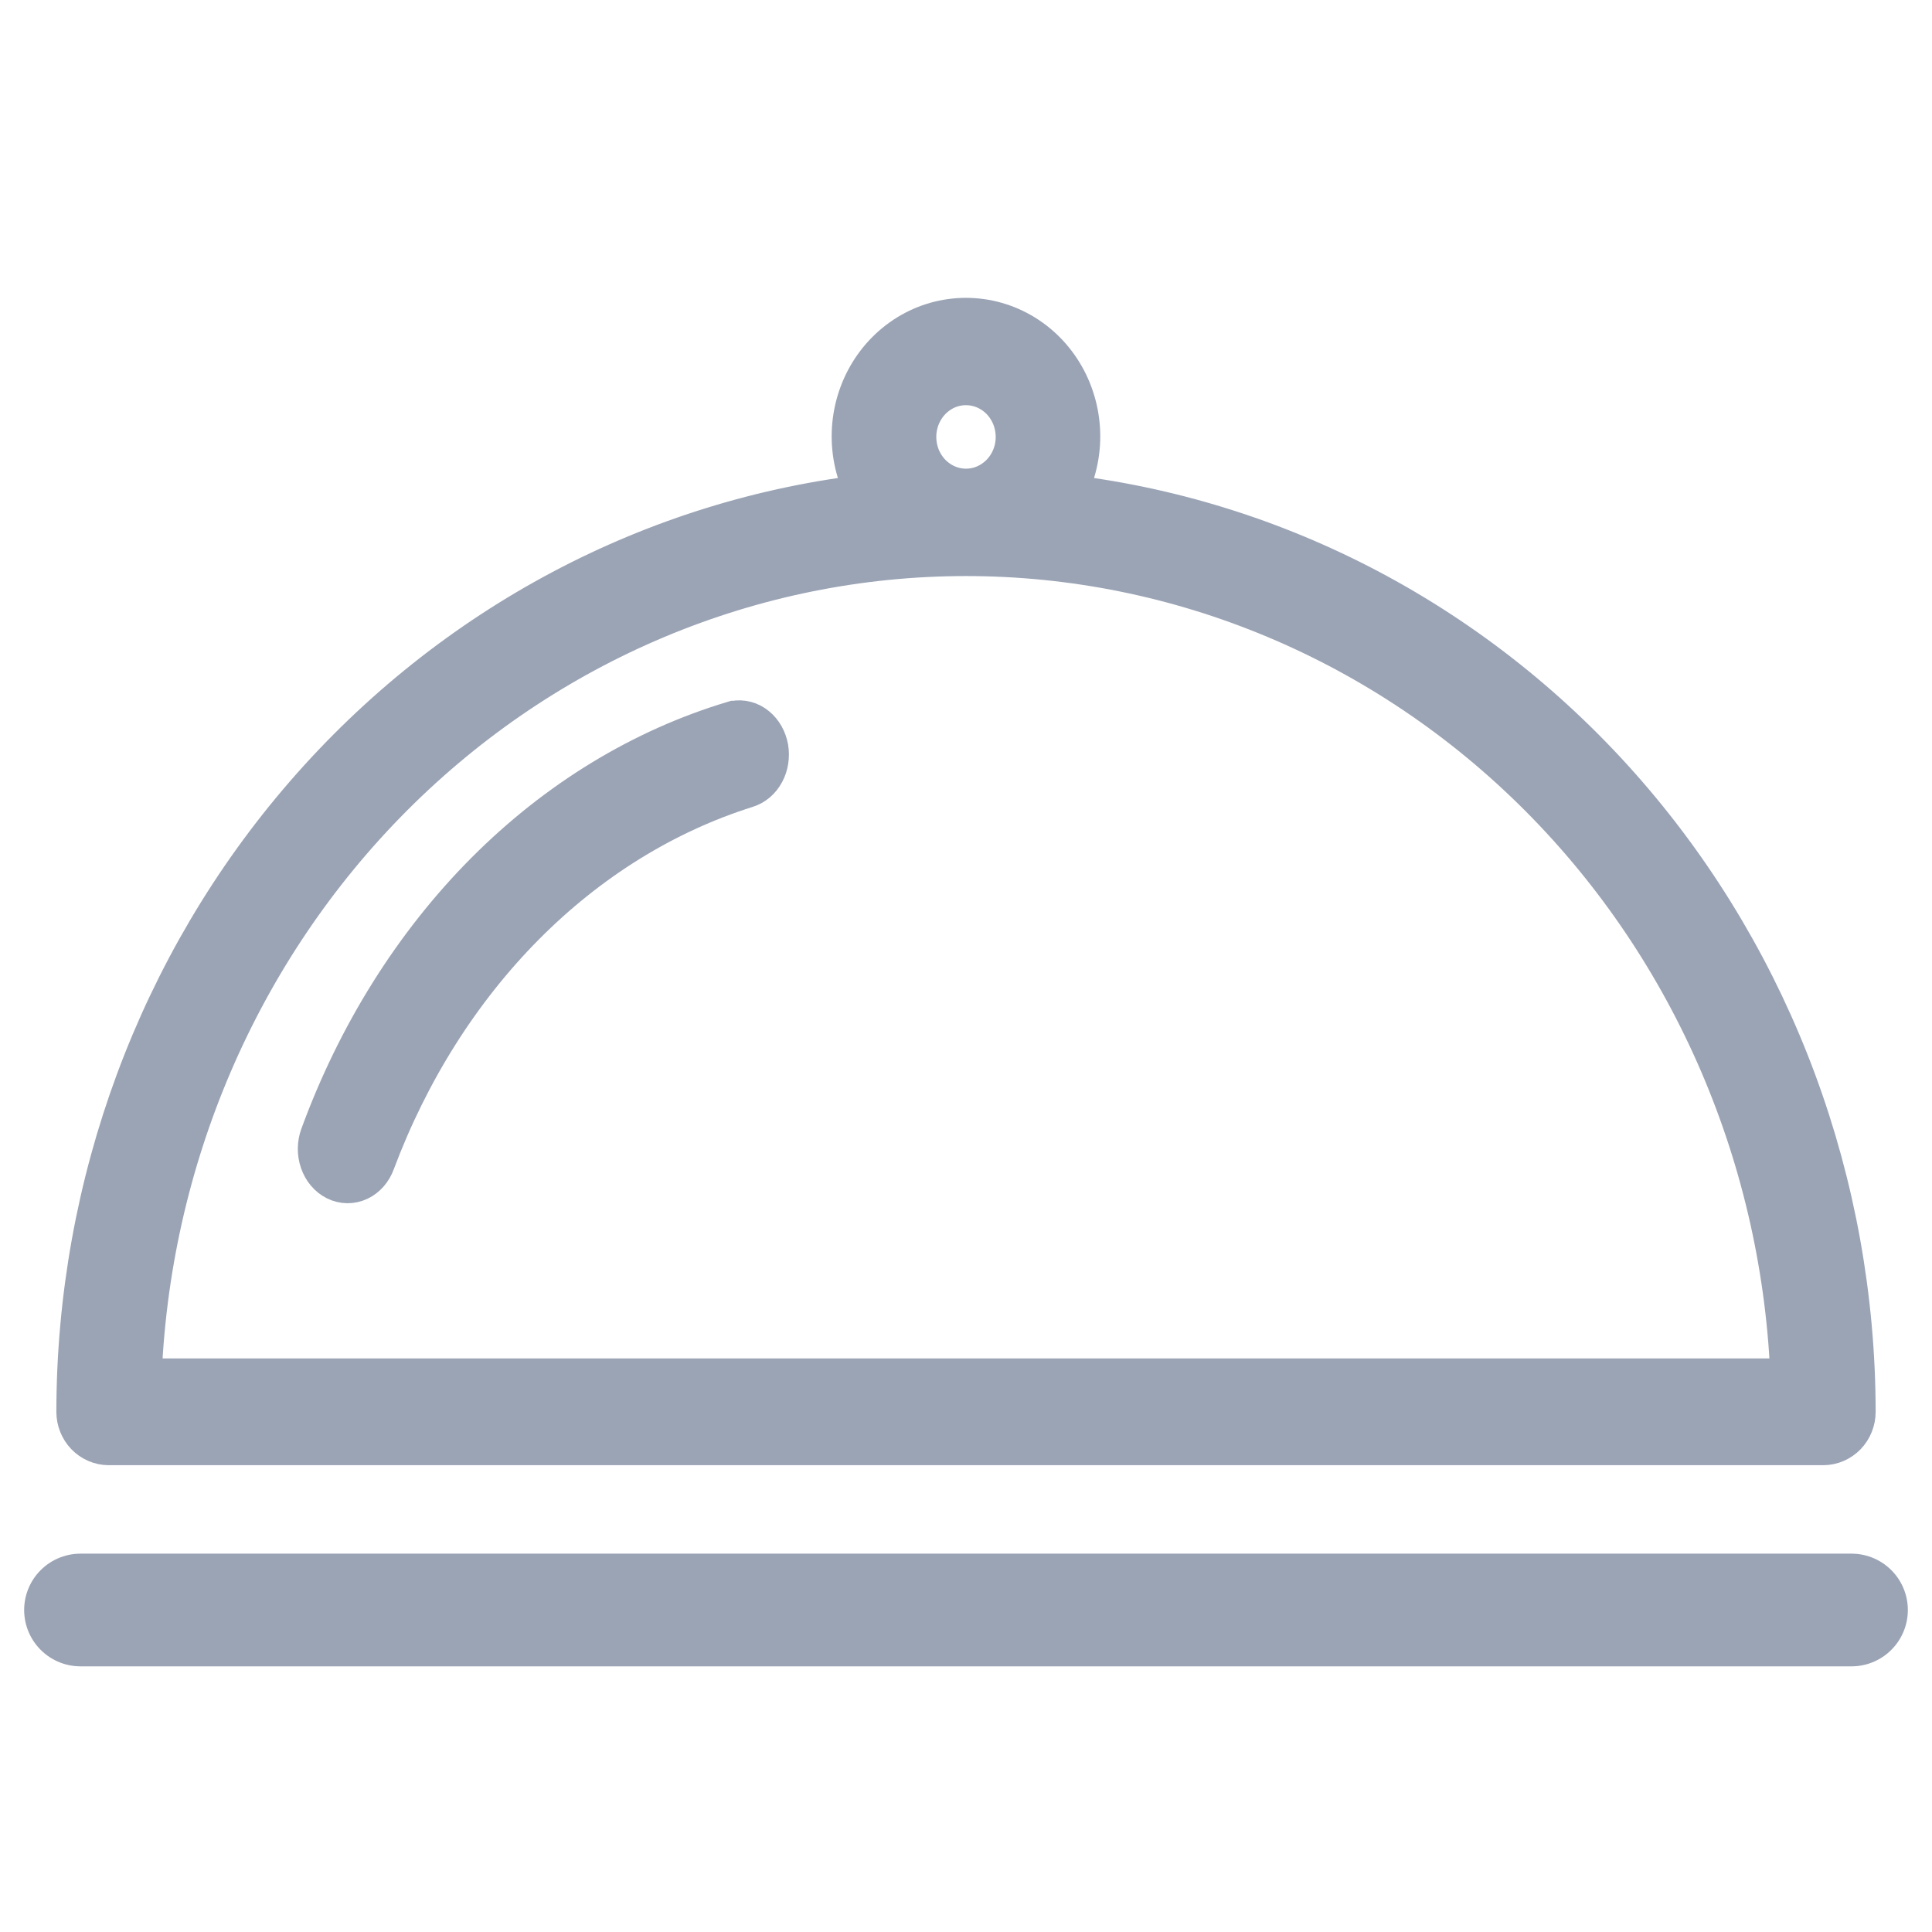 <svg width="24" height="24" viewBox="0 0 24 24" fill="none" xmlns="http://www.w3.org/2000/svg">
<path d="M13.153 6.184C13.285 5.969 13.359 5.722 13.367 5.467C13.375 5.213 13.317 4.961 13.199 4.737C13.081 4.514 12.908 4.328 12.697 4.198C12.485 4.068 12.245 4 11.999 4C11.754 4 11.513 4.068 11.302 4.198C11.091 4.328 10.918 4.514 10.8 4.737C10.682 4.961 10.624 5.213 10.632 5.467C10.64 5.722 10.714 5.969 10.846 6.184C8.145 6.483 5.645 7.808 3.828 9.903C2.01 11.999 1.003 14.718 1 17.538C1 17.634 1.037 17.726 1.102 17.794C1.168 17.862 1.257 17.901 1.35 17.901H22.65C22.743 17.901 22.832 17.862 22.898 17.794C22.963 17.726 23 17.634 23 17.538C22.997 14.718 21.989 11.999 20.172 9.903C18.354 7.807 15.854 6.483 13.153 6.184ZM11.331 5.426C11.331 5.288 11.371 5.154 11.445 5.04C11.518 4.926 11.623 4.838 11.745 4.785C11.868 4.733 12.002 4.72 12.132 4.747C12.261 4.774 12.38 4.84 12.474 4.937C12.567 5.035 12.631 5.158 12.656 5.293C12.682 5.428 12.669 5.567 12.618 5.694C12.567 5.821 12.482 5.929 12.371 6.005C12.261 6.082 12.132 6.122 12 6.122C11.912 6.122 11.825 6.104 11.744 6.069C11.662 6.034 11.588 5.982 11.526 5.918C11.464 5.853 11.415 5.776 11.381 5.692C11.348 5.607 11.331 5.517 11.331 5.426ZM1.705 17.175C1.798 14.405 2.924 11.782 4.844 9.857C6.765 7.932 9.33 6.856 12 6.856C14.67 6.856 17.235 7.932 19.156 9.857C21.076 11.782 22.202 14.405 22.295 17.175H1.705Z" fill="#9BA4B5" stroke="#9BA4B5" stroke-width="0.6"/>
<path d="M9.128 9.005C8.001 9.342 6.954 9.979 6.069 10.867C5.185 11.755 4.485 12.87 4.025 14.126C3.992 14.217 3.991 14.32 4.023 14.413C4.055 14.505 4.116 14.578 4.194 14.617C4.271 14.656 4.359 14.657 4.437 14.62C4.515 14.583 4.578 14.511 4.611 14.419C5.038 13.28 5.678 12.268 6.482 11.458C7.286 10.648 8.235 10.06 9.258 9.738C9.338 9.714 9.407 9.656 9.451 9.574C9.495 9.493 9.51 9.394 9.494 9.299C9.477 9.205 9.43 9.121 9.362 9.066C9.295 9.011 9.212 8.989 9.13 9.005H9.128Z" fill="#9BA4B5" stroke="#9BA4B5" stroke-width="0.6"/>
<path d="M1 20H23" stroke="#9BA4B5" stroke-width="1.4" stroke-linecap="round"/>
</svg>
